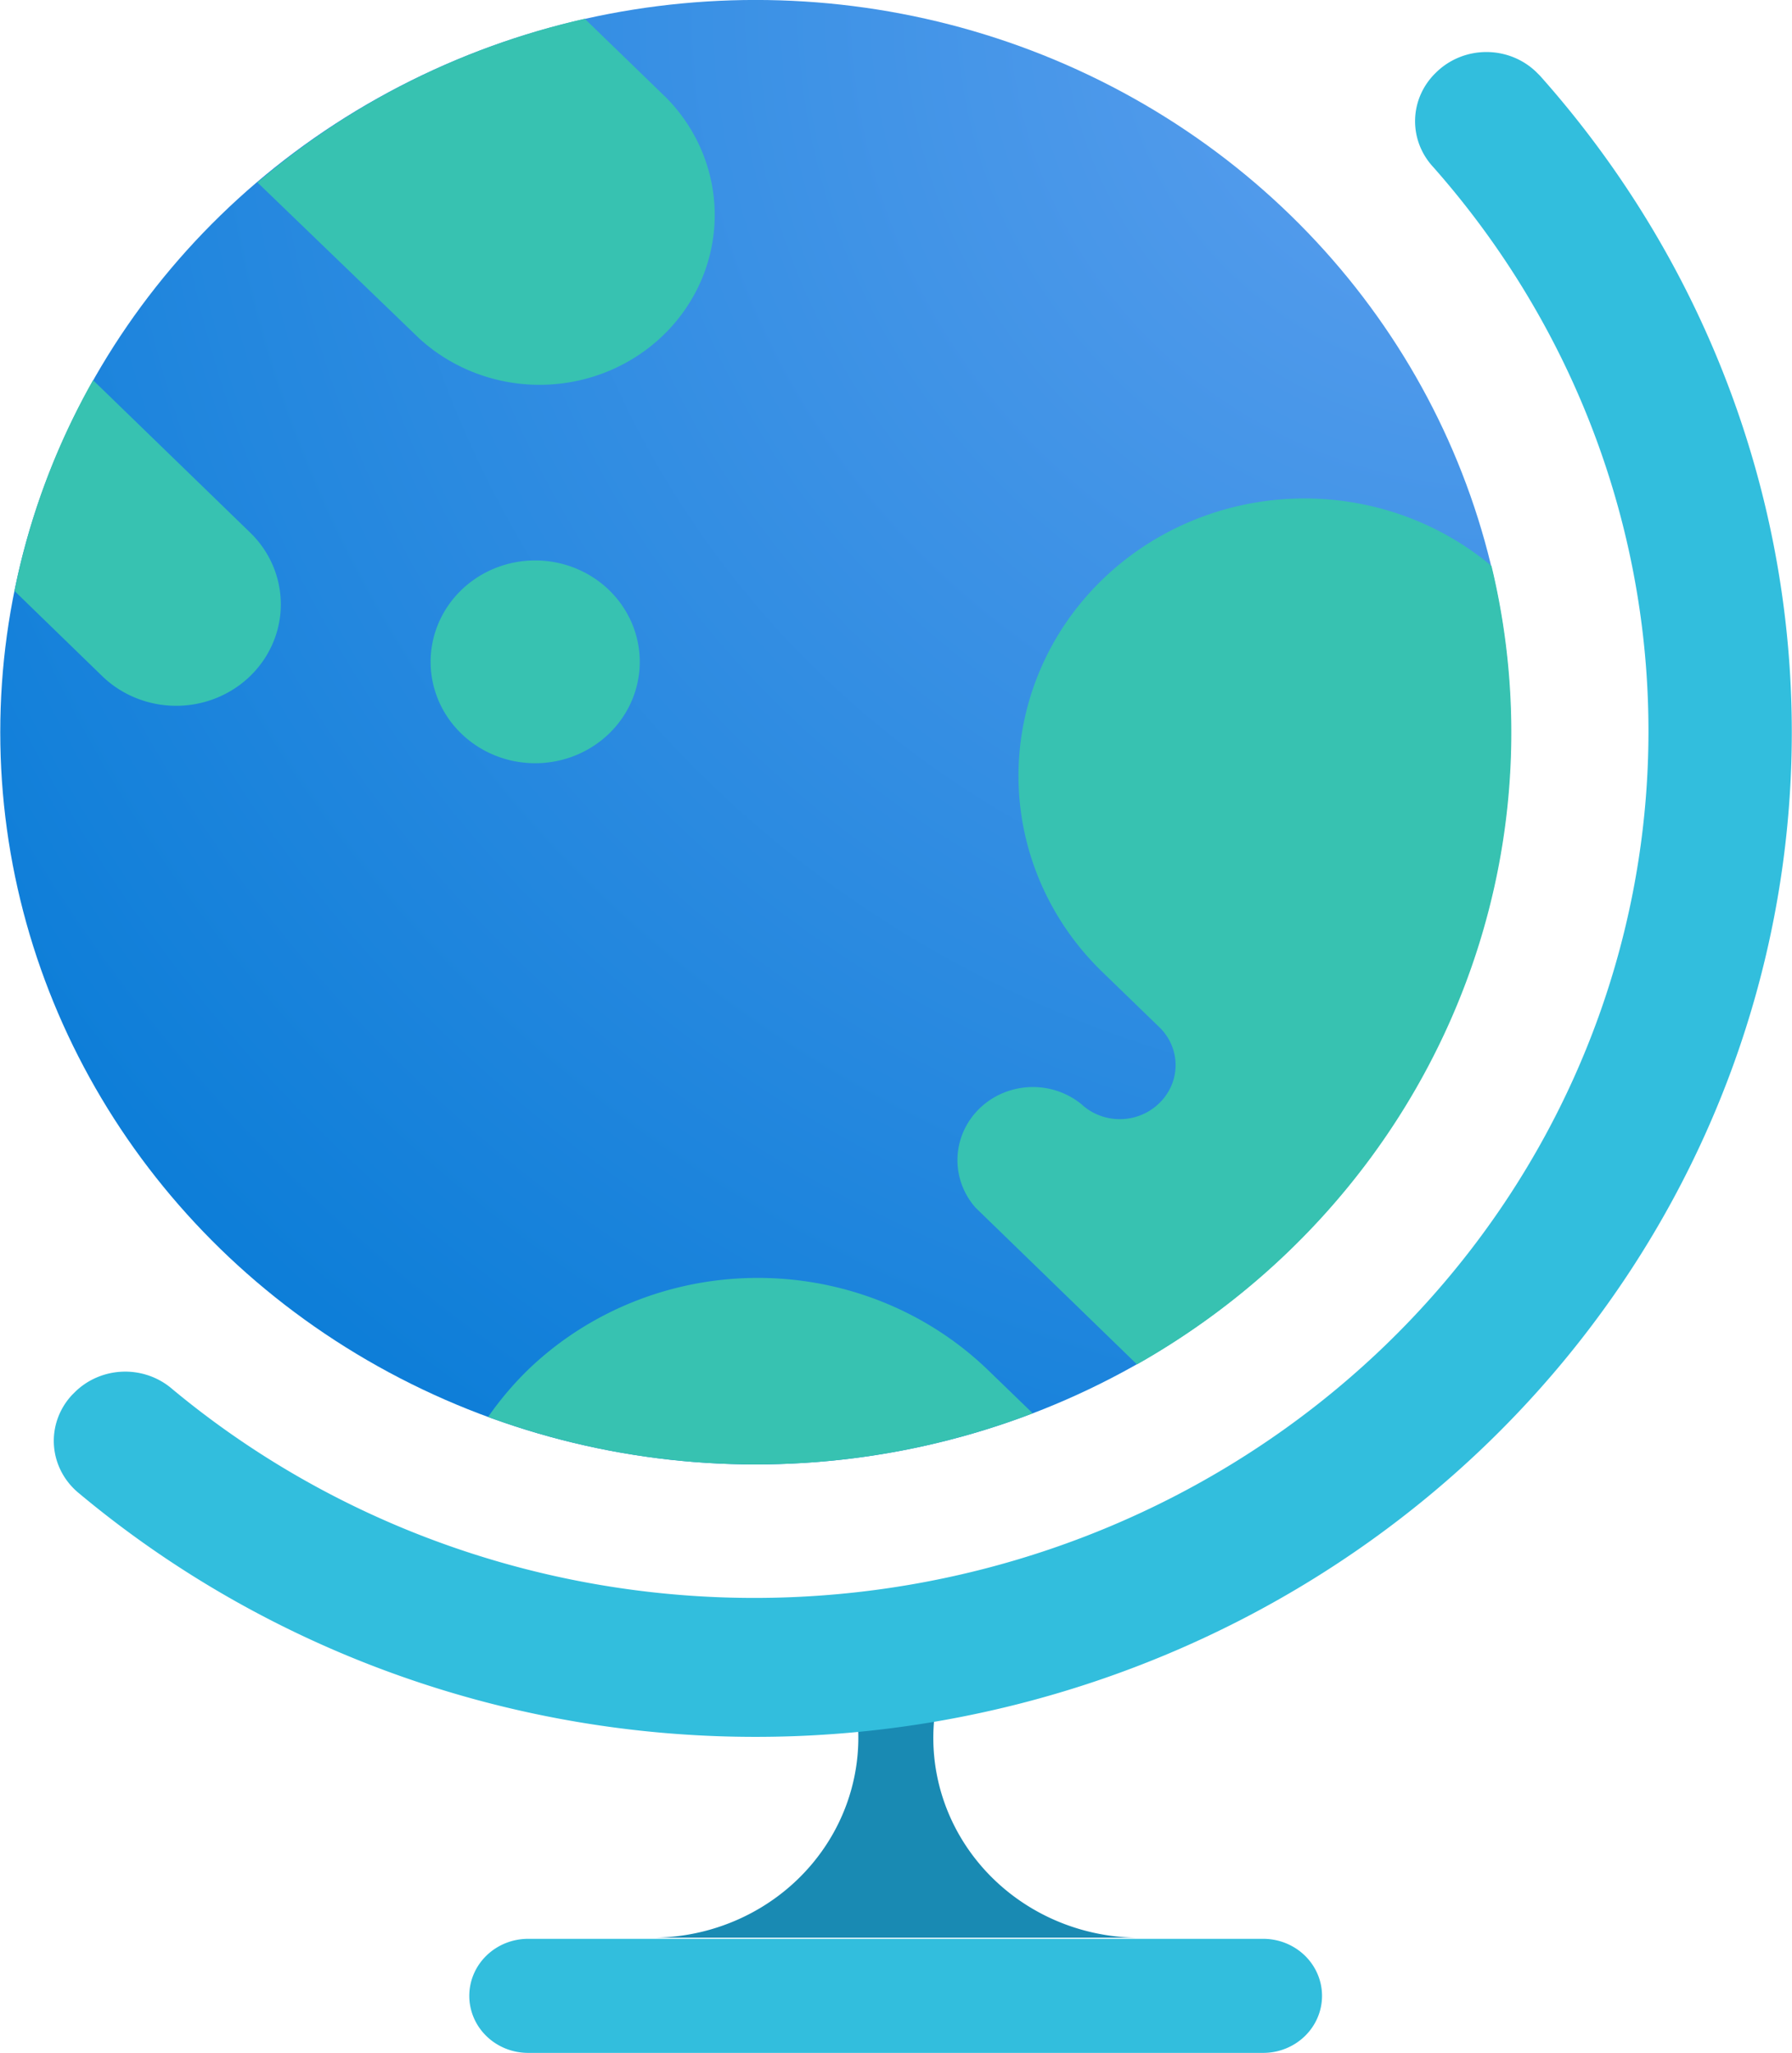 <?xml version="1.0" encoding="UTF-8" standalone="no"?>
<!-- Generated by Microsoft Visio, SVG Export High Availability.svg Page-1 -->

<svg
   xmlns:dc="http://purl.org/dc/elements/1.1/"
   xmlns:cc="http://creativecommons.org/ns#"
   xmlns:rdf="http://www.w3.org/1999/02/22-rdf-syntax-ns#"
   xmlns:svg="http://www.w3.org/2000/svg"
   xmlns="http://www.w3.org/2000/svg"
   xmlns:sodipodi="http://sodipodi.sourceforge.net/DTD/sodipodi-0.dtd"
   xmlns:inkscape="http://www.inkscape.org/namespaces/inkscape"
   width="0.687in"
   height="0.787in"
   viewBox="0 0 49.475 56.693"
   xml:space="preserve"
   class="st6"
   version="1.1"
   id="svg48"
   sodipodi:docname="High Availability.svg"
   style="font-size:12px;overflow:visible;color-interpolation-filters:sRGB;fill:none;fill-rule:evenodd;stroke-linecap:square;stroke-miterlimit:3"
   inkscape:version="0.92.5 (2060ec1f9f, 2020-04-08)"><sodipodi:namedview
   pagecolor="#ffffff"
   bordercolor="#666666"
   borderopacity="1"
   objecttolerance="10"
   gridtolerance="10"
   guidetolerance="10"
   inkscape:pageopacity="0"
   inkscape:pageshadow="2"
   inkscape:window-width="640"
   inkscape:window-height="480"
   id="namedview50"
   showgrid="false"
   inkscape:zoom="1.2913992"
   inkscape:cx="32.96885"
   inkscape:cy="37.794185"
   inkscape:window-x="0"
   inkscape:window-y="0"
   inkscape:window-maximized="0"
   inkscape:current-layer="svg48" />
	<style
   type="text/css"
   id="style2">
	<![CDATA[
		.st1 {fill:#198ab3;stroke:none;stroke-linecap:butt;stroke-width:40.184}
		.st2 {fill:#32bedd;stroke:none;stroke-linecap:butt;stroke-width:40.184}
		.st3 {fill:url(#grad6-11);stroke:none;stroke-linecap:butt;stroke-width:40.184}
		.st4 {fill:none;stroke:none;stroke-linecap:butt;stroke-width:40.184}
		.st5 {fill:#37c2b1;stroke:none;stroke-linecap:butt;stroke-width:40.184}
		.st6 {fill:none;fill-rule:evenodd;font-size:12px;overflow:visible;stroke-linecap:square;stroke-miterlimit:3}
	]]>
	</style>

	<defs
   id="Patterns_And_Gradients">
		<radialGradient
   id="grad6-11"
   cx="41.074"
   cy="98.132"
   r="57.504"
   gradientTransform="scale(1.016,0.985)"
   fx="41.074"
   fy="98.132"
   gradientUnits="userSpaceOnUse">
			<stop
   offset="0"
   stop-color="#5ea0ef"
   stop-opacity="1"
   id="stop4" />
			<stop
   offset="1"
   stop-color="#0078d4"
   stop-opacity="1"
   id="stop6" />
		</radialGradient>
	</defs>
	<g
   id="g46"
   transform="translate(-40.184,-40.184)">
		<title
   id="title10">Page-1</title>
		<g
   id="group11443-1"
   transform="translate(40.184,-40.184)">
			<title
   id="title12">High Availability.11443</title>
			<g
   id="group11444-2">
				<title
   id="title14">Icon-nameAsset 6</title>
				<g
   id="group11445-3">
					<title
   id="title16">Sheet.11445</title>
					<g
   id="shape11446-4"
   transform="translate(18.048,-3.181)">
						<title
   id="title18">Sheet.11446</title>
						<path
   d="m 7.74,131.08 c 0,-0.52 -2.11,-0.52 -2.11,0 A 5.699,5.524 0 0 1 0,137.06 h 13.36 a 5.692,5.518 0 0 1 -5.62,-5.98 z"
   class="st1"
   id="path20"
   inkscape:connector-curvature="0"
   style="fill:#198ab3;stroke:none;stroke-width:40.184;stroke-linecap:butt" />
					</g>
					<g
   id="shape11447-6"
   transform="translate(1.483)">
						<title
   id="title23">Sheet.11447</title>
						<path
   d="m 38.17,82.37 a 1.949,1.89 0 0 1 2.78,0 l 0.09,0.09 A 28.62,27.745 0 0 1 0.66,121.58 1.949,1.89 0 0 1 0.5,118.89 l 0.08,-0.08 a 1.949,1.89 0 0 1 2.69,-0.08 24.692,23.937 -180 0 0 34.82,-33.75 1.949,1.89 0 0 1 0.08,-2.61 z m -4.78,54.69 h -20.3 a 1.625,1.575 0 0 1 -1.62,-1.57 1.625,1.575 0 0 1 1.62,-1.58 h 20.3 a 1.625,1.575 0 0 1 1.63,1.58 1.625,1.575 0 0 1 -1.63,1.57 z"
   class="st2"
   id="path25"
   inkscape:connector-curvature="0"
   style="fill:#32bedd;stroke:none;stroke-width:40.184;stroke-linecap:butt" />
					</g>
					<g
   id="shape11448-8"
   transform="translate(0,-16.252)">
						<title
   id="title28">Sheet.11448</title>
						<ellipse
   cx="20.859"
   cy="116.84"
   rx="20.859"
   ry="20.221"
   class="st3"
   id="ellipse30"
   style="fill:url(#grad6-11);stroke:none;stroke-width:40.184;stroke-linecap:butt" />
					</g>
					<g
   id="shape11449-12"
   transform="translate(0,-16.252)">
						<title
   id="title33">Sheet.11449</title>
						<ellipse
   cx="20.859"
   cy="116.84"
   rx="20.859"
   ry="20.221"
   class="st4"
   id="ellipse35"
   style="fill:none;stroke:none;stroke-width:40.184;stroke-linecap:butt" />
					</g>
					<g
   id="shape11450-14"
   transform="translate(0.393,-16.253)">
						<title
   id="title38">Sheet.11450</title>
						<path
   d="m 16.42,116.88 a 2.888,2.8 -180 1 0 -4.08,0 2.888,2.8 -180 0 0 4.08,0 z m 13.62,-4.25 a 7.902,7.66 -180 0 0 0,10.83 l 1.6,1.55 a 1.527,1.48 0 0 1 -0.03,2.08 1.53,1.483 0 0 1 -2.17,0 l 0.02,0.02 a 2.083,2.019 -180 0 0 -2.92,2.86 L 31,134.3 a 20.839,20.202 -180 0 0 9.79,-22.05 7.898,7.657 -180 0 0 -10.75,0.38 z m -18.87,-6.67 a 4.838,4.69 -180 0 0 6.84,-6.63 l -2.26,-2.19 a 20.82,20.183 -180 0 0 -9.04,4.52 z m -9,1.16 A 20.667,20.035 -180 0 0 0,112.94 l 2.42,2.35 a 2.89,2.802 -180 0 0 4.09,-3.96 z m 10.91,28.63 a 20.833,20.195 -180 0 0 15.04,-0.1 l -1.22,-1.18 a 9.006,8.731 -180 0 0 -12.74,0 9.237,8.954 -180 0 0 -1.08,1.28 z"
   class="st5"
   id="path40"
   inkscape:connector-curvature="0"
   style="fill:#37c2b1;stroke:none;stroke-width:40.184;stroke-linecap:butt" />
					</g>
				</g>
			</g>
		</g>
	</g>
</svg>